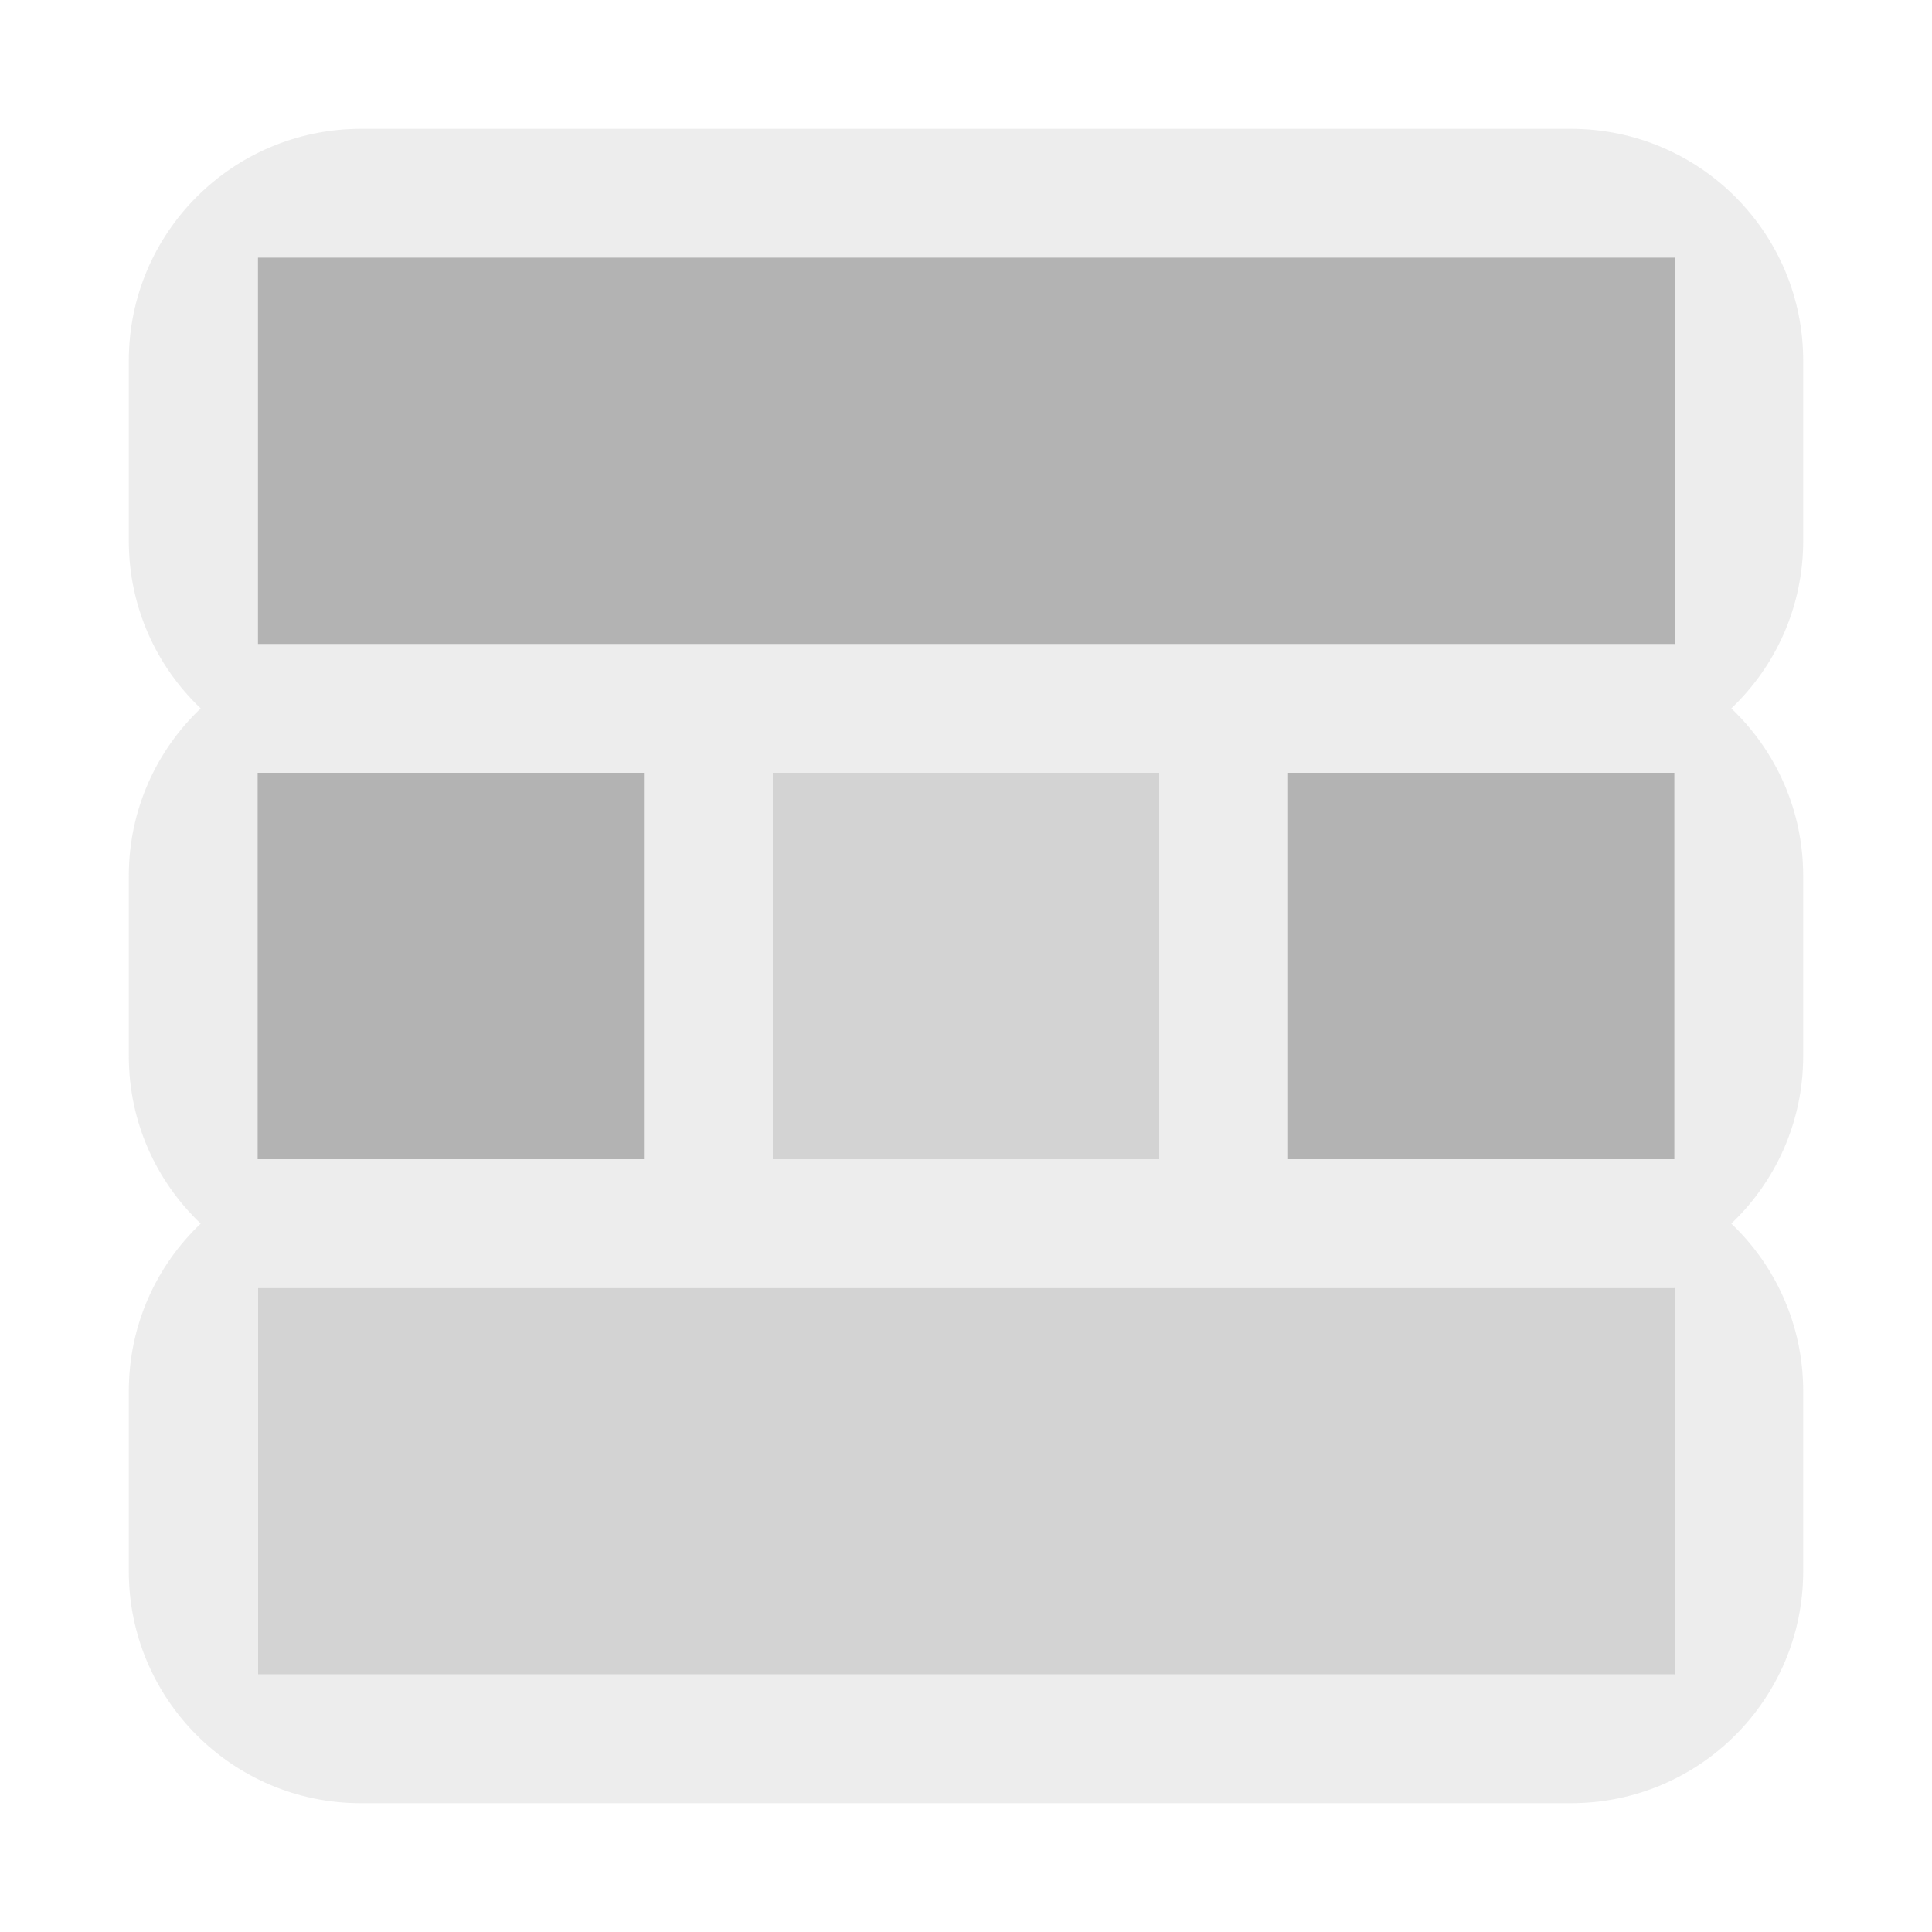 <?xml version="1.0" encoding="UTF-8" standalone="no"?>
<!DOCTYPE svg PUBLIC "-//W3C//DTD SVG 1.1//EN" "http://www.w3.org/Graphics/SVG/1.1/DTD/svg11.dtd">
<svg width="100%" height="100%" viewBox="0 0 15 15" version="1.1" xmlns="http://www.w3.org/2000/svg" xmlns:xlink="http://www.w3.org/1999/xlink" xml:space="preserve" xmlns:serif="http://www.serif.com/" style="fill-rule:evenodd;clip-rule:evenodd;stroke-linejoin:round;stroke-miterlimit:1.414;">
    <g transform="matrix(1,0,0,1,-320,-125)">
        <g id="ObjectIcons_MusicRandomSequenceContainer_dis" transform="matrix(1,0,0,1,160,120)">
            <g opacity="0.3">
                <g id="Icons" transform="matrix(1,0,0,1,160,5)">
                    <g transform="matrix(1,0,0,1,-40,-25)">
                        <g id="Base-Block" serif:id="Base Block">
                            <path d="M55,27.1C55,25.941 54.059,25 52.9,25L42.1,25C40.941,25 40,25.941 40,27.1L40,37.9C40,39.059 40.941,40 42.1,40L52.9,40C54.059,40 55,39.059 55,37.9L55,27.1Z" style="fill-opacity:0;"/>
                        </g>
                    </g>
                    <path d="M12.2,14L2.8,14C1.807,14 1,13.193 1,12.2L1,10.8C1,10.289 1.214,9.827 1.558,9.5C1.214,9.173 1,8.711 1,8.2L1,6.8C1,6.289 1.214,5.827 1.558,5.5C1.214,5.173 1,4.711 1,4.2L1,2.8C1,1.808 1.804,1.002 2.8,1L12.2,1C13.196,1.002 14,1.808 14,2.8L14,4.2C14,4.711 13.786,5.173 13.442,5.5C13.786,5.827 14,6.289 14,6.8L14,8.2C14,8.711 13.786,9.173 13.442,9.5C13.786,9.827 14,10.289 14,10.8L14,12.2C14,13.193 13.195,13.999 12.2,14ZM13,10L2,10L2,13L13,13L13,10ZM5,6L2,6L2,9L5,9L5,6ZM13,6L10,6L10,9L13,9L13,6ZM9,6L6,6L6,9L9,9L9,6ZM13,2L2,2L2,5L13,5L13,2Z" style="fill:rgb(196,196,196);"/>
                    <rect x="2" y="6" width="3" height="3"/>
                    <rect x="10" y="6" width="3" height="3"/>
                    <g transform="matrix(3.667,0,0,1,-20,4)">
                        <rect x="6" y="6" width="3" height="3" style="fill:rgb(108,108,108);"/>
                    </g>
                    <rect x="6" y="6" width="3" height="3" style="fill:rgb(108,108,108);"/>
                    <g transform="matrix(3.667,0,0,1,-20,-4)">
                        <rect x="6" y="6" width="3" height="3"/>
                    </g>
                </g>
            </g>
        </g>
    </g>
</svg>
